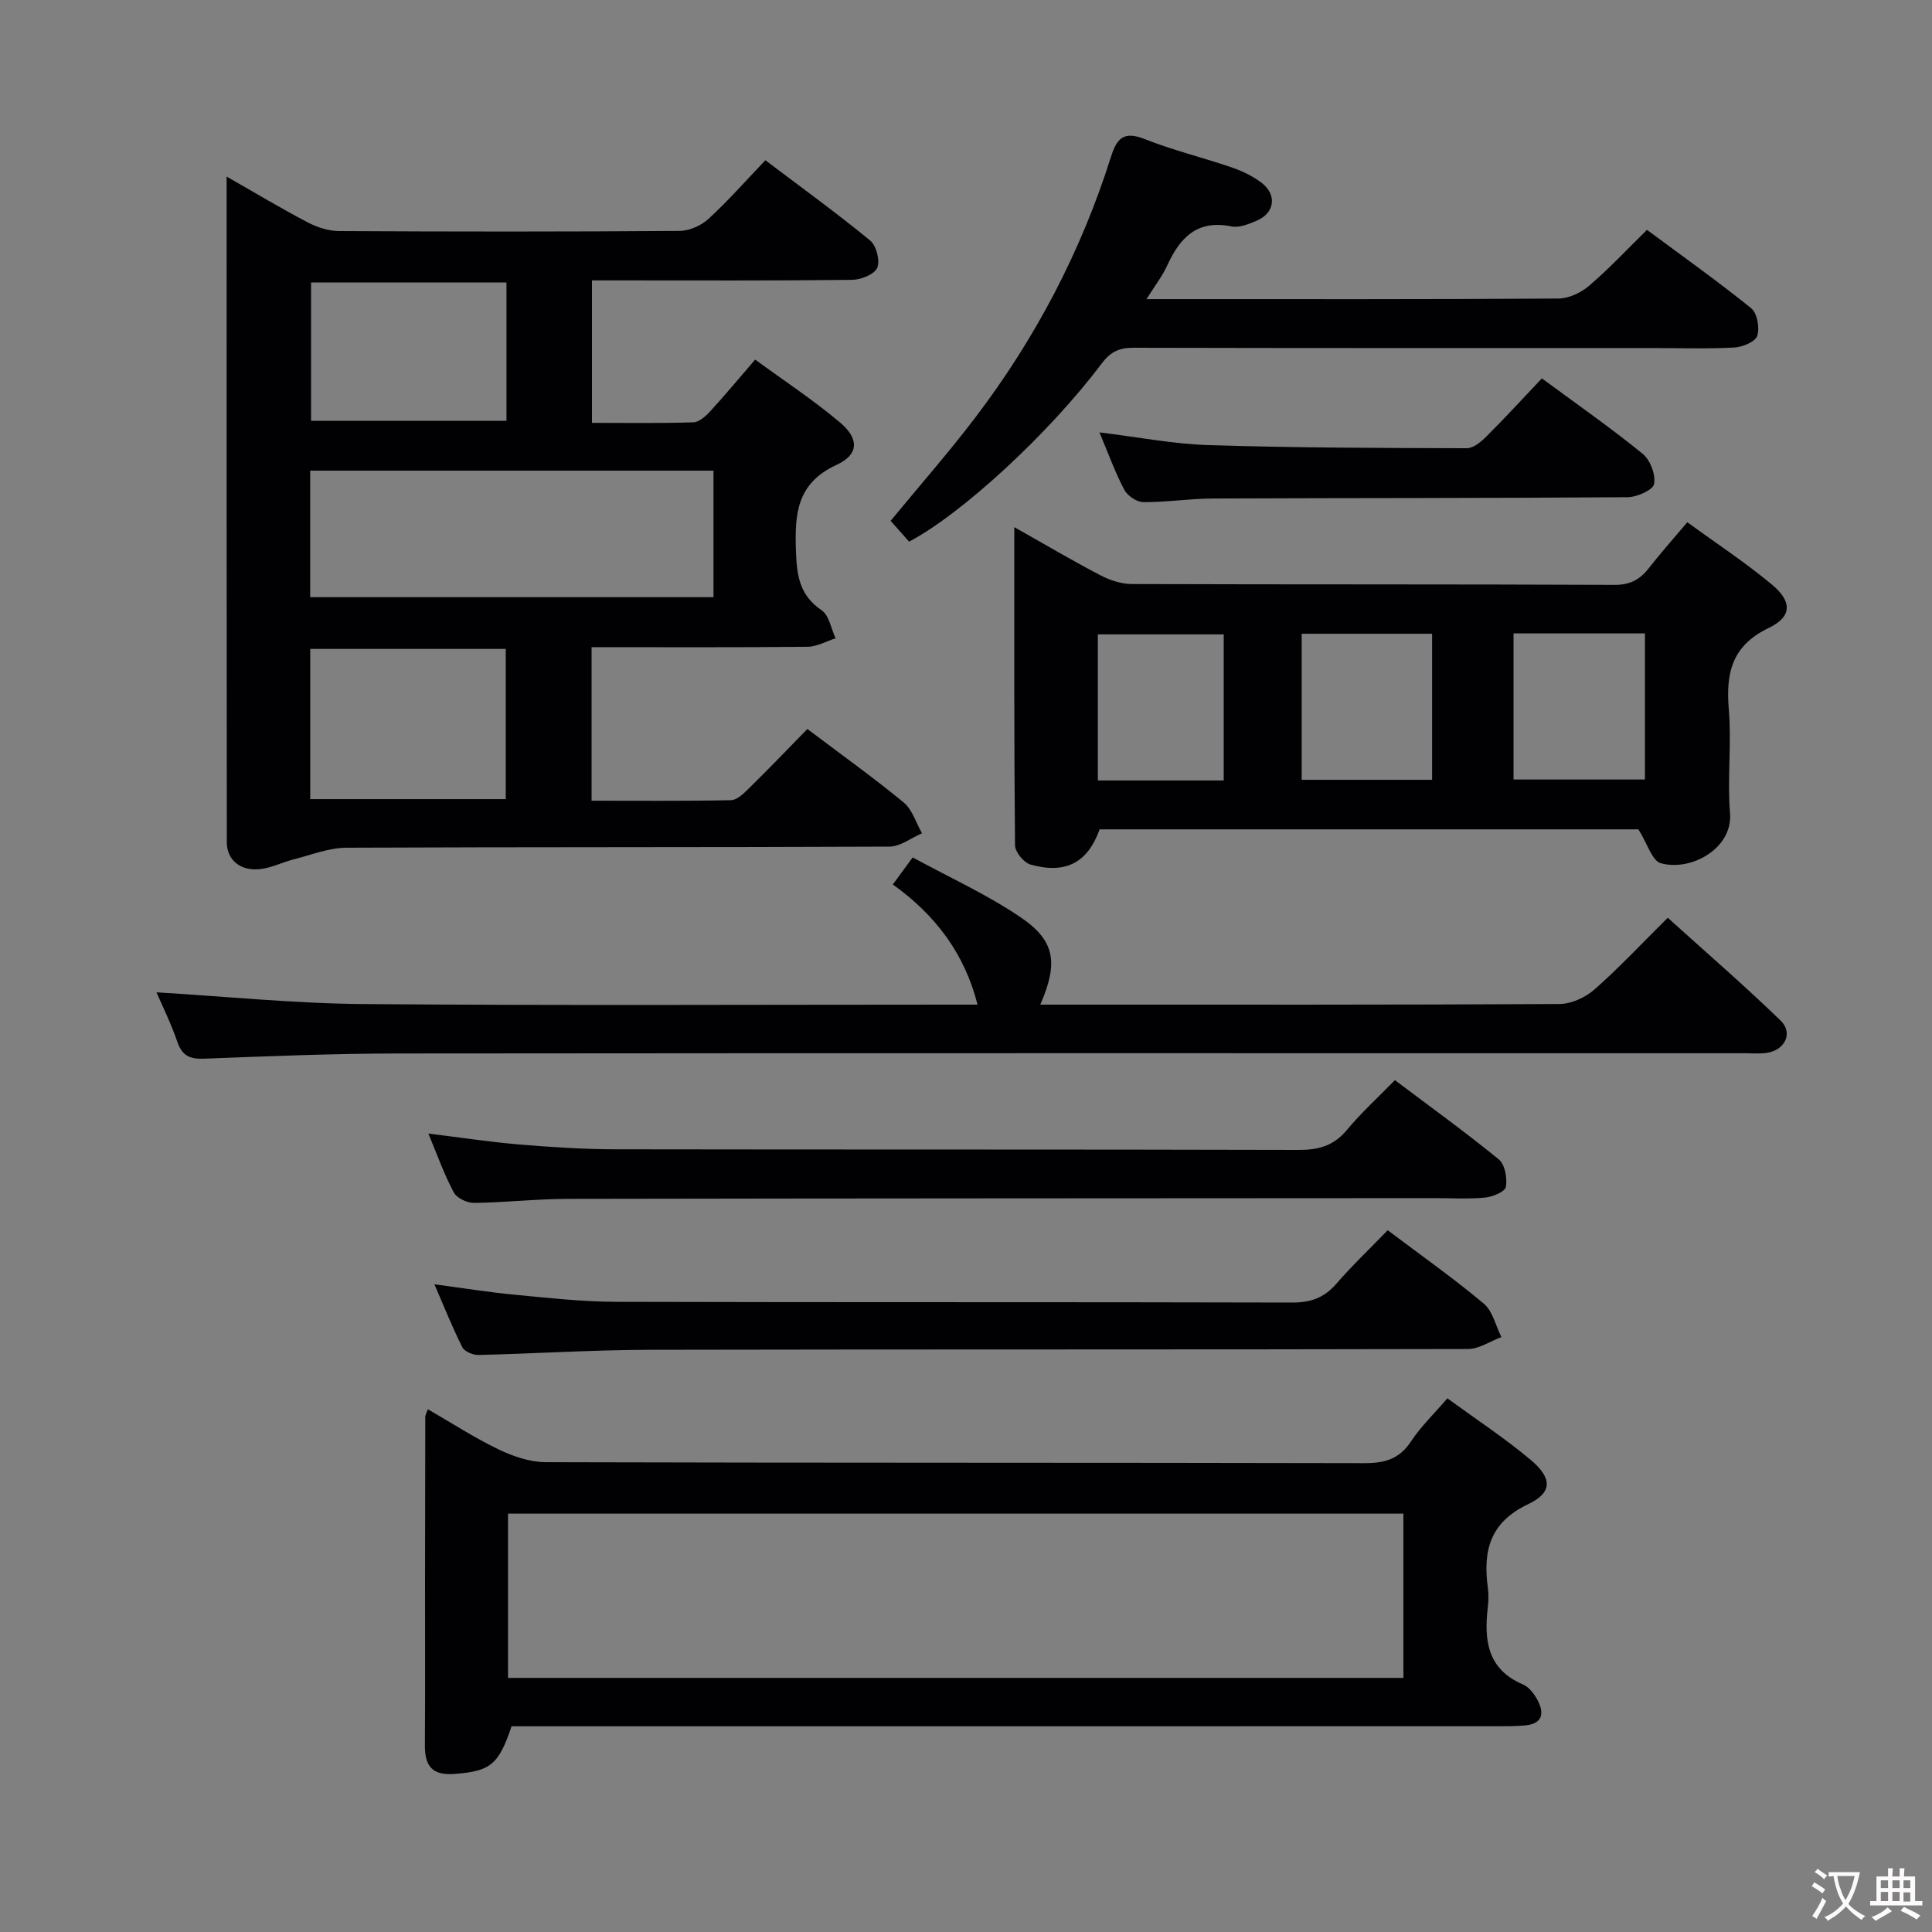 <svg enable-background="new 0 0 400 400" viewBox="0 0 400 400" xmlns="http://www.w3.org/2000/svg"><rect x="0" y="0" width="400" height="400" fill="#808080" stroke="none"/><g fill="#010103"><path d="m167.16 150.93c7 5.29 13.65 10.03 19.93 15.21 1.8 1.48 2.56 4.22 3.8 6.38-2.24.96-4.47 2.75-6.72 2.76-37.48.17-74.96.06-112.44.23-3.65.02-7.3 1.49-10.92 2.41-2.24.57-4.39 1.66-6.65 1.98-4.19.59-7.19-1.69-7.2-5.52-.05-45.64-.04-91.27-.04-137.82 5.95 3.39 11.28 6.6 16.79 9.48 1.96 1.03 4.31 1.79 6.49 1.8 23.49.13 46.98.14 70.46-.03 2.04-.01 4.49-1.09 6.01-2.48 4.04-3.7 7.67-7.84 11.79-12.15 7.56 5.71 14.8 10.95 21.7 16.62 1.28 1.05 2.09 4.2 1.46 5.65-.6 1.37-3.38 2.47-5.22 2.49-15.99.19-31.98.11-47.97.11-1.82 0-3.64 0-5.87 0v29.5c7.07 0 14.03.11 20.97-.11 1.22-.04 2.6-1.29 3.54-2.32 3.03-3.3 5.89-6.75 9.28-10.67 6 4.39 12.08 8.39 17.6 13.05 3.94 3.32 3.88 6.61-.7 8.72-8.3 3.81-8.72 10.12-8.46 17.81.18 5.13.72 9.2 5.32 12.32 1.56 1.06 1.96 3.82 2.89 5.8-1.93.61-3.86 1.74-5.79 1.76-14.8.15-29.6.08-44.73.08v31.79c9.68 0 19.27.09 28.86-.11 1.22-.02 2.58-1.33 3.59-2.33 4.04-3.95 7.95-8.03 12.23-12.41zm-102.94-27.29h83.5c0-8.94 0-17.53 0-26.2-27.97 0-55.65 0-83.5 0zm.01 41.81h40.48c0-10.61 0-20.83 0-31.1-13.63 0-26.98 0-40.48 0zm40.63-106.97c-13.86 0-27.21 0-40.46 0v28.65h40.46c0-9.74 0-19.03 0-28.65z"/><path d="m299.66 289.51c5.99 4.37 11.84 8.21 17.18 12.68 4.57 3.83 4.65 6.81-.47 9.24-7.94 3.77-9.35 9.68-8.33 17.29.18 1.31.16 2.68 0 3.99-.8 6.82-.16 12.88 7.28 16.04 1.25.53 2.34 1.97 3.01 3.24 1.45 2.73 1.05 4.92-2.58 5.24-1.99.18-3.99.17-5.99.17-65.82.01-131.64.01-197.47.01-2.16 0-4.31 0-6.38 0-2.69 8.07-4.49 9.28-11.71 9.86-4.76.38-6.26-1.64-6.23-5.98.08-11.33.02-22.66.03-33.99s.02-22.66.05-33.99c0-.29.19-.59.53-1.54 4.93 2.84 9.63 5.9 14.64 8.31 3.01 1.45 6.51 2.64 9.79 2.65 56.49.16 112.98.07 169.47.2 4.2.01 7.23-.83 9.64-4.48 1.99-3.04 4.68-5.61 7.54-8.94zm-194.48 57.88h185.38c0-11.67 0-22.9 0-34.01-62.04 0-123.7 0-185.38 0z"/><path d="m210 109.14c6.55 3.69 12.11 6.99 17.84 9.97 1.96 1.03 4.33 1.81 6.51 1.81 33.33.11 66.66.02 99.99.17 3.26.01 5.25-1.17 7.09-3.53 2.44-3.12 5.09-6.09 7.91-9.44 6.1 4.45 12.07 8.37 17.53 12.92 4.19 3.49 4.17 6.64-.64 8.95-7.66 3.68-8.94 9.31-8.3 16.88.6 7.12-.33 14.36.25 21.48.6 7.35-8.11 12.11-14.33 10.37-1.81-.51-2.77-4.05-4.63-7.01-36.31 0-73.93 0-111.55 0-2.47 6.86-6.99 9.34-14.31 7.29-1.38-.39-3.2-2.6-3.21-3.99-.21-21.65-.15-43.3-.15-65.87zm59.5 22.07v30.24h27c0-10.26 0-20.15 0-30.24-9.06 0-17.82 0-27 0zm43.86-.07v30.25h27.21c0-10.33 0-20.23 0-30.25-9.16 0-17.95 0-27.21 0zm-60 30.45c0-10.13 0-20.24 0-30.25-8.95 0-17.51 0-26.06 0v30.25z"/><path d="m32.4 205.45c14.42.86 28.65 2.32 42.88 2.43 40.49.33 80.99.12 121.48.12h5.63c-2.68-10.58-8.73-18.57-17.54-24.88 1.32-1.81 2.38-3.24 4.11-5.6 7.53 4.11 15.4 7.66 22.44 12.46 7.12 4.85 7.7 9.46 3.98 18.02h4.49c34.33 0 68.66.06 102.99-.13 2.46-.01 5.38-1.36 7.27-3.02 5.11-4.5 9.78-9.5 15.16-14.84 7.77 7.03 15.78 13.94 23.36 21.28 2.71 2.63.84 6.25-3.03 6.72-1.48.18-3 .05-4.5.05-92.82 0-185.64-.04-278.47.05-13.48.01-26.95.56-40.42 1.08-2.95.11-4.52-.61-5.51-3.48-1.28-3.75-3.06-7.34-4.32-10.26z"/><path d="m237.37 61.93h4.84c26.81 0 53.62.06 80.44-.12 2.17-.01 4.71-1.23 6.4-2.68 4.04-3.45 7.68-7.36 11.94-11.54 7.1 5.27 14.51 10.53 21.57 16.22 1.25 1.01 1.8 4.07 1.26 5.72-.4 1.23-3.05 2.33-4.75 2.42-5.65.3-11.32.11-16.98.11-35.8 0-71.61.03-107.41-.06-2.94-.01-4.75.82-6.58 3.25-10.96 14.59-29.07 31.21-39.88 36.89-1.25-1.41-2.56-2.88-3.83-4.31 5.93-7.19 11.94-14.04 17.45-21.27 12.48-16.39 21.96-34.42 28.17-54.08 1.25-3.95 2.71-5.38 7.01-3.68 5.84 2.32 12.01 3.81 17.96 5.85 2.17.74 4.34 1.78 6.16 3.15 3.3 2.5 2.81 6.28-.93 7.88-1.64.7-3.64 1.53-5.25 1.2-7.1-1.45-10.66 2.31-13.3 8.08-1 2.19-2.51 4.13-4.29 6.97z"/><path d="m88.69 234.69c6.69.82 12.72 1.75 18.8 2.26 6.62.55 13.27.99 19.91 1 47.14.08 94.28 0 141.41.13 4.13.01 7.28-.81 10.01-4.09 2.97-3.57 6.43-6.73 9.98-10.36 7.38 5.56 14.62 10.78 21.52 16.42 1.27 1.04 1.77 3.89 1.45 5.69-.18 1-2.75 2.06-4.33 2.21-3.47.33-6.99.1-10.48.11-59.8.04-119.59.04-179.39.15-6.48.01-12.95.76-19.43.84-1.43.02-3.58-1.01-4.2-2.19-1.99-3.74-3.42-7.78-5.25-12.17z"/><path d="m287.31 254.71c6.98 5.26 13.66 9.96 19.89 15.19 1.85 1.55 2.47 4.58 3.65 6.93-2.32.86-4.63 2.47-6.95 2.47-56.47.14-112.95.04-169.42.16-11.8.03-23.6.79-35.4 1.07-1.15.03-2.92-.71-3.37-1.61-2.06-4.1-3.76-8.38-5.77-13.02 5.95.79 11.32 1.66 16.74 2.17 6.94.66 13.9 1.44 20.86 1.46 46.65.13 93.29.02 139.94.15 3.81.01 6.62-.94 9.13-3.82 3.26-3.77 6.89-7.22 10.7-11.15z"/><path d="m319.23 78.34c7.62 5.62 14.45 10.38 20.87 15.62 1.57 1.28 2.73 4.34 2.36 6.25-.24 1.25-3.55 2.72-5.49 2.73-28.62.21-57.25.15-85.87.27-4.8.02-9.61.79-14.41.75-1.35-.01-3.28-1.33-3.93-2.58-1.92-3.65-3.32-7.56-5.13-11.86 7.85.95 15.24 2.41 22.68 2.64 17.78.56 35.58.59 53.38.64 1.36 0 2.95-1.32 4.04-2.42 3.87-3.86 7.58-7.9 11.5-12.04z"/></g><path d="m377.9 391.2c-.2.3-.4.5-.6.8-.7-.6-1.4-1-2.2-1.5.2-.3.4-.5.5-.8.6.4 1.4.8 2.3 1.5zm-1.8 6.1c-.2-.2-.5-.4-.9-.6.4-.6.8-1.2 1.2-1.9s.7-1.3.9-1.9c.3.3.5.5.8.7-.7 1.3-1.4 2.6-2 3.7zm2.2-9c-.3.3-.5.5-.6.8-.6-.6-1.3-1.1-2-1.5.3-.3.5-.5.6-.7.6.5 1.3.9 2 1.4zm.3.2v-.9h2 4.5c-.3 1.3-.6 2.5-1 3.6s-.9 2.1-1.4 3c.4.5 1 1 1.6 1.4s1.2.8 1.9 1.1c-.3.2-.5.4-.8.8-.4-.3-1-.7-1.6-1.2s-1.2-1.1-1.6-1.6c-.5.6-1.1 1.1-1.7 1.6s-1.4.9-2.1 1.4c-.1-.3-.3-.5-.7-.8.6-.2 1.2-.5 1.9-1s1.4-1.1 2-1.8c-.5-.8-.9-1.6-1.2-2.5s-.6-2-.8-3.2c-.4.1-.7.1-1 .1zm2.5 2.7c.3 1 .7 1.7 1 2.2.3-.5.6-1.1 1-2s.6-1.9.9-3h-3.2-.4c.1.9.3 1.8.7 2.8z" fill="#fcfafa"/><path d="m396.5 388.5v1.5 3.6h1.5v.9c-.4 0-1 0-1.7 0h-7.9c-.5 0-.9 0-1.2 0v-.9h1.3v-3.5c0-.7 0-1.2 0-1.6h2.4c0-.8 0-1.4 0-1.7h1c0 .3-.1.8-.1 1.7h1.5c0-.8 0-1.4 0-1.7h1c0 .3-.1.9-.1 1.7zm-8.2 9.2c-.2-.3-.5-.5-.8-.8.8-.3 1.4-.6 1.9-.9s1-.7 1.4-1.1c.3.3.6.5.9.8-1.6 1-2.8 1.6-3.4 2zm2.6-6.8v-1.6h-1.5v1.6zm0 2.7v-1.9h-1.5v1.9zm2.4-2.7v-1.6h-1.5v1.6zm0 2.7v-1.9h-1.5v1.9zm.2 2 .7-.8c.4.2.9.5 1.6.8s1.3.7 1.8 1c-.3.3-.5.5-.8.8-.4-.3-1.5-1-3.3-1.8zm2-4.7v-1.6h-1.4v1.6zm0 2.8v-1.9h-1.4v1.9z" fill="#fcfafa"/></svg>